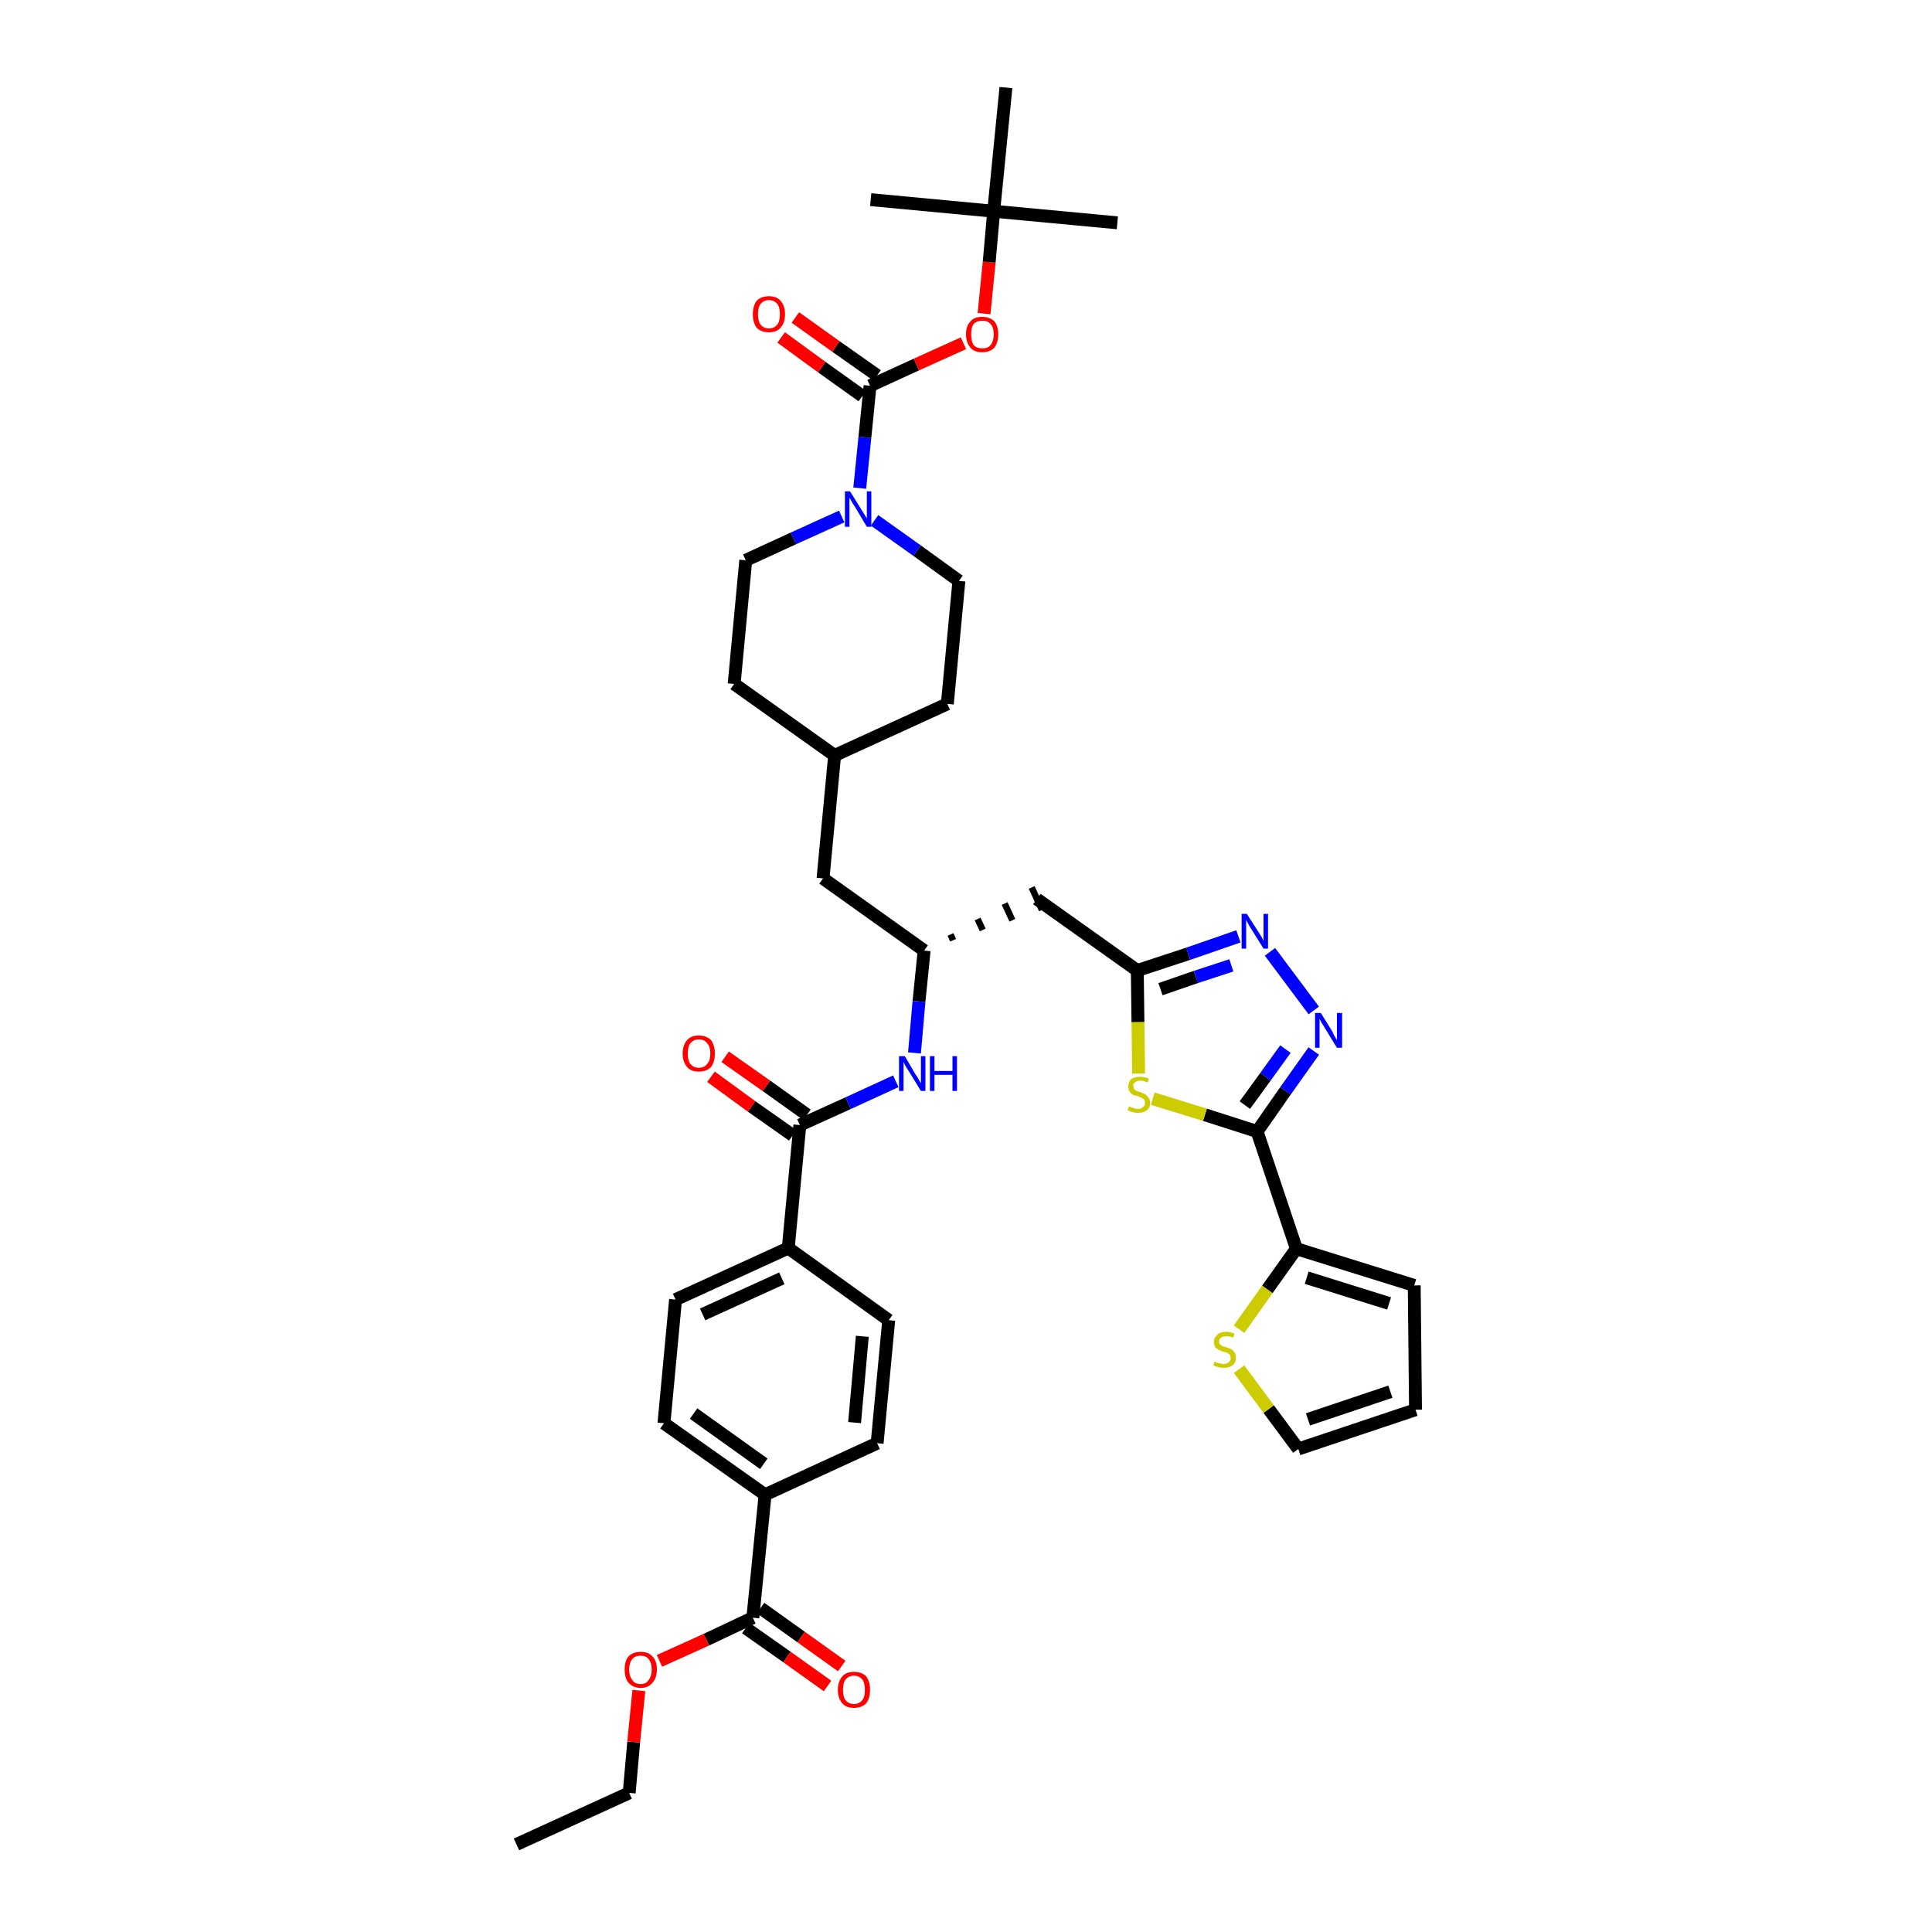 <?xml version='1.0' encoding='iso-8859-1'?>
<svg version='1.1' baseProfile='full'
              xmlns='http://www.w3.org/2000/svg'
                      xmlns:rdkit='http://www.rdkit.org/xml'
                      xmlns:xlink='http://www.w3.org/1999/xlink'
                  xml:space='preserve'
width='300px' height='300px' viewBox='0 0 300 300'>
<!-- END OF HEADER -->
<path class='bond-0 atom-0 atom-1' d='M 80.2,286.4 L 97.7,278.4' style='fill:none;fill-rule:evenodd;stroke:#000000;stroke-width:2.0px;stroke-linecap:butt;stroke-linejoin:miter;stroke-opacity:1' />
<path class='bond-1 atom-1 atom-2' d='M 97.7,278.4 L 98.4,270.5' style='fill:none;fill-rule:evenodd;stroke:#000000;stroke-width:2.0px;stroke-linecap:butt;stroke-linejoin:miter;stroke-opacity:1' />
<path class='bond-1 atom-1 atom-2' d='M 98.4,270.5 L 99.2,262.5' style='fill:none;fill-rule:evenodd;stroke:#FF0000;stroke-width:2.0px;stroke-linecap:butt;stroke-linejoin:miter;stroke-opacity:1' />
<path class='bond-2 atom-2 atom-3' d='M 102.4,257.9 L 109.7,254.6' style='fill:none;fill-rule:evenodd;stroke:#FF0000;stroke-width:2.0px;stroke-linecap:butt;stroke-linejoin:miter;stroke-opacity:1' />
<path class='bond-2 atom-2 atom-3' d='M 109.7,254.6 L 116.9,251.2' style='fill:none;fill-rule:evenodd;stroke:#000000;stroke-width:2.0px;stroke-linecap:butt;stroke-linejoin:miter;stroke-opacity:1' />
<path class='bond-3 atom-3 atom-4' d='M 115.8,252.8 L 122.2,257.3' style='fill:none;fill-rule:evenodd;stroke:#000000;stroke-width:2.0px;stroke-linecap:butt;stroke-linejoin:miter;stroke-opacity:1' />
<path class='bond-3 atom-3 atom-4' d='M 122.2,257.3 L 128.5,261.8' style='fill:none;fill-rule:evenodd;stroke:#FF0000;stroke-width:2.0px;stroke-linecap:butt;stroke-linejoin:miter;stroke-opacity:1' />
<path class='bond-3 atom-3 atom-4' d='M 118.1,249.7 L 124.4,254.2' style='fill:none;fill-rule:evenodd;stroke:#000000;stroke-width:2.0px;stroke-linecap:butt;stroke-linejoin:miter;stroke-opacity:1' />
<path class='bond-3 atom-3 atom-4' d='M 124.4,254.2 L 130.7,258.7' style='fill:none;fill-rule:evenodd;stroke:#FF0000;stroke-width:2.0px;stroke-linecap:butt;stroke-linejoin:miter;stroke-opacity:1' />
<path class='bond-4 atom-3 atom-5' d='M 116.9,251.2 L 118.8,232.1' style='fill:none;fill-rule:evenodd;stroke:#000000;stroke-width:2.0px;stroke-linecap:butt;stroke-linejoin:miter;stroke-opacity:1' />
<path class='bond-5 atom-5 atom-6' d='M 118.8,232.1 L 103.1,221.0' style='fill:none;fill-rule:evenodd;stroke:#000000;stroke-width:2.0px;stroke-linecap:butt;stroke-linejoin:miter;stroke-opacity:1' />
<path class='bond-5 atom-5 atom-6' d='M 118.6,227.3 L 107.7,219.5' style='fill:none;fill-rule:evenodd;stroke:#000000;stroke-width:2.0px;stroke-linecap:butt;stroke-linejoin:miter;stroke-opacity:1' />
<path class='bond-39 atom-39 atom-5' d='M 136.2,224.1 L 118.8,232.1' style='fill:none;fill-rule:evenodd;stroke:#000000;stroke-width:2.0px;stroke-linecap:butt;stroke-linejoin:miter;stroke-opacity:1' />
<path class='bond-6 atom-6 atom-7' d='M 103.1,221.0 L 104.9,201.8' style='fill:none;fill-rule:evenodd;stroke:#000000;stroke-width:2.0px;stroke-linecap:butt;stroke-linejoin:miter;stroke-opacity:1' />
<path class='bond-7 atom-7 atom-8' d='M 104.9,201.8 L 122.4,193.8' style='fill:none;fill-rule:evenodd;stroke:#000000;stroke-width:2.0px;stroke-linecap:butt;stroke-linejoin:miter;stroke-opacity:1' />
<path class='bond-7 atom-7 atom-8' d='M 109.1,204.1 L 121.4,198.5' style='fill:none;fill-rule:evenodd;stroke:#000000;stroke-width:2.0px;stroke-linecap:butt;stroke-linejoin:miter;stroke-opacity:1' />
<path class='bond-8 atom-8 atom-9' d='M 122.4,193.8 L 124.2,174.7' style='fill:none;fill-rule:evenodd;stroke:#000000;stroke-width:2.0px;stroke-linecap:butt;stroke-linejoin:miter;stroke-opacity:1' />
<path class='bond-37 atom-8 atom-38' d='M 122.4,193.8 L 138.0,205.0' style='fill:none;fill-rule:evenodd;stroke:#000000;stroke-width:2.0px;stroke-linecap:butt;stroke-linejoin:miter;stroke-opacity:1' />
<path class='bond-9 atom-9 atom-10' d='M 125.3,173.1 L 119.0,168.6' style='fill:none;fill-rule:evenodd;stroke:#000000;stroke-width:2.0px;stroke-linecap:butt;stroke-linejoin:miter;stroke-opacity:1' />
<path class='bond-9 atom-9 atom-10' d='M 119.0,168.6 L 112.6,164.1' style='fill:none;fill-rule:evenodd;stroke:#FF0000;stroke-width:2.0px;stroke-linecap:butt;stroke-linejoin:miter;stroke-opacity:1' />
<path class='bond-9 atom-9 atom-10' d='M 123.1,176.3 L 116.7,171.8' style='fill:none;fill-rule:evenodd;stroke:#000000;stroke-width:2.0px;stroke-linecap:butt;stroke-linejoin:miter;stroke-opacity:1' />
<path class='bond-9 atom-9 atom-10' d='M 116.7,171.8 L 110.4,167.2' style='fill:none;fill-rule:evenodd;stroke:#FF0000;stroke-width:2.0px;stroke-linecap:butt;stroke-linejoin:miter;stroke-opacity:1' />
<path class='bond-10 atom-9 atom-11' d='M 124.2,174.7 L 131.7,171.3' style='fill:none;fill-rule:evenodd;stroke:#000000;stroke-width:2.0px;stroke-linecap:butt;stroke-linejoin:miter;stroke-opacity:1' />
<path class='bond-10 atom-9 atom-11' d='M 131.7,171.3 L 139.1,167.9' style='fill:none;fill-rule:evenodd;stroke:#0000FF;stroke-width:2.0px;stroke-linecap:butt;stroke-linejoin:miter;stroke-opacity:1' />
<path class='bond-11 atom-11 atom-12' d='M 142.0,163.5 L 142.7,155.5' style='fill:none;fill-rule:evenodd;stroke:#0000FF;stroke-width:2.0px;stroke-linecap:butt;stroke-linejoin:miter;stroke-opacity:1' />
<path class='bond-11 atom-11 atom-12' d='M 142.7,155.5 L 143.5,147.6' style='fill:none;fill-rule:evenodd;stroke:#000000;stroke-width:2.0px;stroke-linecap:butt;stroke-linejoin:miter;stroke-opacity:1' />
<path class='bond-12 atom-12 atom-13' d='M 148.0,146.0 L 147.6,145.1' style='fill:none;fill-rule:evenodd;stroke:#000000;stroke-width:1.0px;stroke-linecap:butt;stroke-linejoin:miter;stroke-opacity:1' />
<path class='bond-12 atom-12 atom-13' d='M 152.6,144.4 L 151.8,142.7' style='fill:none;fill-rule:evenodd;stroke:#000000;stroke-width:1.0px;stroke-linecap:butt;stroke-linejoin:miter;stroke-opacity:1' />
<path class='bond-12 atom-12 atom-13' d='M 157.2,142.9 L 156.0,140.3' style='fill:none;fill-rule:evenodd;stroke:#000000;stroke-width:1.0px;stroke-linecap:butt;stroke-linejoin:miter;stroke-opacity:1' />
<path class='bond-12 atom-12 atom-13' d='M 161.8,141.3 L 160.2,137.8' style='fill:none;fill-rule:evenodd;stroke:#000000;stroke-width:1.0px;stroke-linecap:butt;stroke-linejoin:miter;stroke-opacity:1' />
<path class='bond-23 atom-12 atom-24' d='M 143.5,147.6 L 127.8,136.4' style='fill:none;fill-rule:evenodd;stroke:#000000;stroke-width:2.0px;stroke-linecap:butt;stroke-linejoin:miter;stroke-opacity:1' />
<path class='bond-13 atom-13 atom-14' d='M 161.0,139.6 L 176.6,150.7' style='fill:none;fill-rule:evenodd;stroke:#000000;stroke-width:2.0px;stroke-linecap:butt;stroke-linejoin:miter;stroke-opacity:1' />
<path class='bond-14 atom-14 atom-15' d='M 176.6,150.7 L 184.5,148.1' style='fill:none;fill-rule:evenodd;stroke:#000000;stroke-width:2.0px;stroke-linecap:butt;stroke-linejoin:miter;stroke-opacity:1' />
<path class='bond-14 atom-14 atom-15' d='M 184.5,148.1 L 192.3,145.4' style='fill:none;fill-rule:evenodd;stroke:#0000FF;stroke-width:2.0px;stroke-linecap:butt;stroke-linejoin:miter;stroke-opacity:1' />
<path class='bond-14 atom-14 atom-15' d='M 180.2,153.6 L 185.7,151.7' style='fill:none;fill-rule:evenodd;stroke:#000000;stroke-width:2.0px;stroke-linecap:butt;stroke-linejoin:miter;stroke-opacity:1' />
<path class='bond-14 atom-14 atom-15' d='M 185.7,151.7 L 191.2,149.9' style='fill:none;fill-rule:evenodd;stroke:#0000FF;stroke-width:2.0px;stroke-linecap:butt;stroke-linejoin:miter;stroke-opacity:1' />
<path class='bond-40 atom-23 atom-14' d='M 176.8,166.7 L 176.7,158.7' style='fill:none;fill-rule:evenodd;stroke:#CCCC00;stroke-width:2.0px;stroke-linecap:butt;stroke-linejoin:miter;stroke-opacity:1' />
<path class='bond-40 atom-23 atom-14' d='M 176.7,158.7 L 176.6,150.7' style='fill:none;fill-rule:evenodd;stroke:#000000;stroke-width:2.0px;stroke-linecap:butt;stroke-linejoin:miter;stroke-opacity:1' />
<path class='bond-15 atom-15 atom-16' d='M 197.2,147.8 L 204.0,156.9' style='fill:none;fill-rule:evenodd;stroke:#0000FF;stroke-width:2.0px;stroke-linecap:butt;stroke-linejoin:miter;stroke-opacity:1' />
<path class='bond-16 atom-16 atom-17' d='M 204.0,163.2 L 199.6,169.4' style='fill:none;fill-rule:evenodd;stroke:#0000FF;stroke-width:2.0px;stroke-linecap:butt;stroke-linejoin:miter;stroke-opacity:1' />
<path class='bond-16 atom-16 atom-17' d='M 199.6,169.4 L 195.2,175.7' style='fill:none;fill-rule:evenodd;stroke:#000000;stroke-width:2.0px;stroke-linecap:butt;stroke-linejoin:miter;stroke-opacity:1' />
<path class='bond-16 atom-16 atom-17' d='M 199.6,162.9 L 196.5,167.2' style='fill:none;fill-rule:evenodd;stroke:#0000FF;stroke-width:2.0px;stroke-linecap:butt;stroke-linejoin:miter;stroke-opacity:1' />
<path class='bond-16 atom-16 atom-17' d='M 196.5,167.2 L 193.3,171.6' style='fill:none;fill-rule:evenodd;stroke:#000000;stroke-width:2.0px;stroke-linecap:butt;stroke-linejoin:miter;stroke-opacity:1' />
<path class='bond-17 atom-17 atom-18' d='M 195.2,175.7 L 201.3,193.9' style='fill:none;fill-rule:evenodd;stroke:#000000;stroke-width:2.0px;stroke-linecap:butt;stroke-linejoin:miter;stroke-opacity:1' />
<path class='bond-22 atom-17 atom-23' d='M 195.2,175.7 L 187.1,173.1' style='fill:none;fill-rule:evenodd;stroke:#000000;stroke-width:2.0px;stroke-linecap:butt;stroke-linejoin:miter;stroke-opacity:1' />
<path class='bond-22 atom-17 atom-23' d='M 187.1,173.1 L 179.0,170.6' style='fill:none;fill-rule:evenodd;stroke:#CCCC00;stroke-width:2.0px;stroke-linecap:butt;stroke-linejoin:miter;stroke-opacity:1' />
<path class='bond-18 atom-18 atom-19' d='M 201.3,193.9 L 219.6,199.6' style='fill:none;fill-rule:evenodd;stroke:#000000;stroke-width:2.0px;stroke-linecap:butt;stroke-linejoin:miter;stroke-opacity:1' />
<path class='bond-18 atom-18 atom-19' d='M 202.9,198.4 L 215.7,202.4' style='fill:none;fill-rule:evenodd;stroke:#000000;stroke-width:2.0px;stroke-linecap:butt;stroke-linejoin:miter;stroke-opacity:1' />
<path class='bond-42 atom-22 atom-18' d='M 192.4,206.4 L 196.8,200.2' style='fill:none;fill-rule:evenodd;stroke:#CCCC00;stroke-width:2.0px;stroke-linecap:butt;stroke-linejoin:miter;stroke-opacity:1' />
<path class='bond-42 atom-22 atom-18' d='M 196.8,200.2 L 201.3,193.9' style='fill:none;fill-rule:evenodd;stroke:#000000;stroke-width:2.0px;stroke-linecap:butt;stroke-linejoin:miter;stroke-opacity:1' />
<path class='bond-19 atom-19 atom-20' d='M 219.6,199.6 L 219.8,218.9' style='fill:none;fill-rule:evenodd;stroke:#000000;stroke-width:2.0px;stroke-linecap:butt;stroke-linejoin:miter;stroke-opacity:1' />
<path class='bond-20 atom-20 atom-21' d='M 219.8,218.9 L 201.6,225.0' style='fill:none;fill-rule:evenodd;stroke:#000000;stroke-width:2.0px;stroke-linecap:butt;stroke-linejoin:miter;stroke-opacity:1' />
<path class='bond-20 atom-20 atom-21' d='M 215.9,216.1 L 203.1,220.4' style='fill:none;fill-rule:evenodd;stroke:#000000;stroke-width:2.0px;stroke-linecap:butt;stroke-linejoin:miter;stroke-opacity:1' />
<path class='bond-21 atom-21 atom-22' d='M 201.6,225.0 L 197.0,218.8' style='fill:none;fill-rule:evenodd;stroke:#000000;stroke-width:2.0px;stroke-linecap:butt;stroke-linejoin:miter;stroke-opacity:1' />
<path class='bond-21 atom-21 atom-22' d='M 197.0,218.8 L 192.4,212.6' style='fill:none;fill-rule:evenodd;stroke:#CCCC00;stroke-width:2.0px;stroke-linecap:butt;stroke-linejoin:miter;stroke-opacity:1' />
<path class='bond-24 atom-24 atom-25' d='M 127.8,136.4 L 129.6,117.3' style='fill:none;fill-rule:evenodd;stroke:#000000;stroke-width:2.0px;stroke-linecap:butt;stroke-linejoin:miter;stroke-opacity:1' />
<path class='bond-25 atom-25 atom-26' d='M 129.6,117.3 L 147.1,109.3' style='fill:none;fill-rule:evenodd;stroke:#000000;stroke-width:2.0px;stroke-linecap:butt;stroke-linejoin:miter;stroke-opacity:1' />
<path class='bond-41 atom-37 atom-25' d='M 114.0,106.2 L 129.6,117.3' style='fill:none;fill-rule:evenodd;stroke:#000000;stroke-width:2.0px;stroke-linecap:butt;stroke-linejoin:miter;stroke-opacity:1' />
<path class='bond-26 atom-26 atom-27' d='M 147.1,109.3 L 148.9,90.2' style='fill:none;fill-rule:evenodd;stroke:#000000;stroke-width:2.0px;stroke-linecap:butt;stroke-linejoin:miter;stroke-opacity:1' />
<path class='bond-27 atom-27 atom-28' d='M 148.9,90.2 L 142.4,85.5' style='fill:none;fill-rule:evenodd;stroke:#000000;stroke-width:2.0px;stroke-linecap:butt;stroke-linejoin:miter;stroke-opacity:1' />
<path class='bond-27 atom-27 atom-28' d='M 142.4,85.5 L 135.8,80.8' style='fill:none;fill-rule:evenodd;stroke:#0000FF;stroke-width:2.0px;stroke-linecap:butt;stroke-linejoin:miter;stroke-opacity:1' />
<path class='bond-28 atom-28 atom-29' d='M 133.5,75.8 L 134.3,67.9' style='fill:none;fill-rule:evenodd;stroke:#0000FF;stroke-width:2.0px;stroke-linecap:butt;stroke-linejoin:miter;stroke-opacity:1' />
<path class='bond-28 atom-28 atom-29' d='M 134.3,67.9 L 135.1,59.9' style='fill:none;fill-rule:evenodd;stroke:#000000;stroke-width:2.0px;stroke-linecap:butt;stroke-linejoin:miter;stroke-opacity:1' />
<path class='bond-35 atom-28 atom-36' d='M 130.7,80.2 L 123.2,83.6' style='fill:none;fill-rule:evenodd;stroke:#0000FF;stroke-width:2.0px;stroke-linecap:butt;stroke-linejoin:miter;stroke-opacity:1' />
<path class='bond-35 atom-28 atom-36' d='M 123.2,83.6 L 115.8,87.0' style='fill:none;fill-rule:evenodd;stroke:#000000;stroke-width:2.0px;stroke-linecap:butt;stroke-linejoin:miter;stroke-opacity:1' />
<path class='bond-29 atom-29 atom-30' d='M 136.2,58.3 L 129.8,53.8' style='fill:none;fill-rule:evenodd;stroke:#000000;stroke-width:2.0px;stroke-linecap:butt;stroke-linejoin:miter;stroke-opacity:1' />
<path class='bond-29 atom-29 atom-30' d='M 129.8,53.8 L 123.5,49.3' style='fill:none;fill-rule:evenodd;stroke:#FF0000;stroke-width:2.0px;stroke-linecap:butt;stroke-linejoin:miter;stroke-opacity:1' />
<path class='bond-29 atom-29 atom-30' d='M 133.9,61.5 L 127.6,57.0' style='fill:none;fill-rule:evenodd;stroke:#000000;stroke-width:2.0px;stroke-linecap:butt;stroke-linejoin:miter;stroke-opacity:1' />
<path class='bond-29 atom-29 atom-30' d='M 127.6,57.0 L 121.3,52.4' style='fill:none;fill-rule:evenodd;stroke:#FF0000;stroke-width:2.0px;stroke-linecap:butt;stroke-linejoin:miter;stroke-opacity:1' />
<path class='bond-30 atom-29 atom-31' d='M 135.1,59.9 L 142.3,56.6' style='fill:none;fill-rule:evenodd;stroke:#000000;stroke-width:2.0px;stroke-linecap:butt;stroke-linejoin:miter;stroke-opacity:1' />
<path class='bond-30 atom-29 atom-31' d='M 142.3,56.6 L 149.6,53.3' style='fill:none;fill-rule:evenodd;stroke:#FF0000;stroke-width:2.0px;stroke-linecap:butt;stroke-linejoin:miter;stroke-opacity:1' />
<path class='bond-31 atom-31 atom-32' d='M 152.8,48.7 L 153.6,40.7' style='fill:none;fill-rule:evenodd;stroke:#FF0000;stroke-width:2.0px;stroke-linecap:butt;stroke-linejoin:miter;stroke-opacity:1' />
<path class='bond-31 atom-31 atom-32' d='M 153.6,40.7 L 154.3,32.8' style='fill:none;fill-rule:evenodd;stroke:#000000;stroke-width:2.0px;stroke-linecap:butt;stroke-linejoin:miter;stroke-opacity:1' />
<path class='bond-32 atom-32 atom-33' d='M 154.3,32.8 L 173.5,34.6' style='fill:none;fill-rule:evenodd;stroke:#000000;stroke-width:2.0px;stroke-linecap:butt;stroke-linejoin:miter;stroke-opacity:1' />
<path class='bond-33 atom-32 atom-34' d='M 154.3,32.8 L 135.2,31.0' style='fill:none;fill-rule:evenodd;stroke:#000000;stroke-width:2.0px;stroke-linecap:butt;stroke-linejoin:miter;stroke-opacity:1' />
<path class='bond-34 atom-32 atom-35' d='M 154.3,32.8 L 156.2,13.6' style='fill:none;fill-rule:evenodd;stroke:#000000;stroke-width:2.0px;stroke-linecap:butt;stroke-linejoin:miter;stroke-opacity:1' />
<path class='bond-36 atom-36 atom-37' d='M 115.8,87.0 L 114.0,106.2' style='fill:none;fill-rule:evenodd;stroke:#000000;stroke-width:2.0px;stroke-linecap:butt;stroke-linejoin:miter;stroke-opacity:1' />
<path class='bond-38 atom-38 atom-39' d='M 138.0,205.0 L 136.2,224.1' style='fill:none;fill-rule:evenodd;stroke:#000000;stroke-width:2.0px;stroke-linecap:butt;stroke-linejoin:miter;stroke-opacity:1' />
<path class='bond-38 atom-38 atom-39' d='M 133.9,207.5 L 132.7,220.9' style='fill:none;fill-rule:evenodd;stroke:#000000;stroke-width:2.0px;stroke-linecap:butt;stroke-linejoin:miter;stroke-opacity:1' />
<path  class='atom-2' d='M 97.0 259.2
Q 97.0 257.9, 97.6 257.2
Q 98.3 256.5, 99.5 256.5
Q 100.7 256.5, 101.3 257.2
Q 102.0 257.9, 102.0 259.2
Q 102.0 260.6, 101.3 261.3
Q 100.7 262.1, 99.5 262.1
Q 98.3 262.1, 97.6 261.3
Q 97.0 260.6, 97.0 259.2
M 99.5 261.5
Q 100.3 261.5, 100.7 260.9
Q 101.2 260.3, 101.2 259.2
Q 101.2 258.2, 100.7 257.6
Q 100.3 257.1, 99.5 257.1
Q 98.6 257.1, 98.2 257.6
Q 97.7 258.2, 97.7 259.2
Q 97.7 260.3, 98.2 260.9
Q 98.6 261.5, 99.5 261.5
' fill='#FF0000'/>
<path  class='atom-4' d='M 130.1 262.4
Q 130.1 261.1, 130.8 260.3
Q 131.4 259.6, 132.6 259.6
Q 133.8 259.6, 134.5 260.3
Q 135.1 261.1, 135.1 262.4
Q 135.1 263.7, 134.5 264.5
Q 133.8 265.2, 132.6 265.2
Q 131.4 265.2, 130.8 264.5
Q 130.1 263.7, 130.1 262.4
M 132.6 264.6
Q 133.4 264.6, 133.9 264.0
Q 134.3 263.5, 134.3 262.4
Q 134.3 261.3, 133.9 260.8
Q 133.4 260.2, 132.6 260.2
Q 131.8 260.2, 131.3 260.8
Q 130.9 261.3, 130.9 262.4
Q 130.9 263.5, 131.3 264.0
Q 131.8 264.6, 132.6 264.6
' fill='#FF0000'/>
<path  class='atom-10' d='M 106.0 163.6
Q 106.0 162.3, 106.7 161.5
Q 107.3 160.8, 108.5 160.8
Q 109.7 160.8, 110.4 161.5
Q 111.0 162.3, 111.0 163.6
Q 111.0 164.9, 110.4 165.7
Q 109.7 166.4, 108.5 166.4
Q 107.3 166.4, 106.7 165.7
Q 106.0 164.9, 106.0 163.6
M 108.5 165.8
Q 109.4 165.8, 109.8 165.2
Q 110.3 164.7, 110.3 163.6
Q 110.3 162.5, 109.8 162.0
Q 109.4 161.4, 108.5 161.4
Q 107.7 161.4, 107.2 162.0
Q 106.8 162.5, 106.8 163.6
Q 106.8 164.7, 107.2 165.2
Q 107.7 165.8, 108.5 165.8
' fill='#FF0000'/>
<path  class='atom-11' d='M 140.5 164.0
L 142.2 166.9
Q 142.4 167.1, 142.7 167.7
Q 143.0 168.2, 143.0 168.2
L 143.0 164.0
L 143.7 164.0
L 143.7 169.4
L 143.0 169.4
L 141.1 166.3
Q 140.8 165.9, 140.6 165.5
Q 140.4 165.1, 140.3 164.9
L 140.3 169.4
L 139.6 169.4
L 139.6 164.0
L 140.5 164.0
' fill='#0000FF'/>
<path  class='atom-11' d='M 144.4 164.0
L 145.1 164.0
L 145.1 166.3
L 147.9 166.3
L 147.9 164.0
L 148.6 164.0
L 148.6 169.4
L 147.9 169.4
L 147.9 166.9
L 145.1 166.9
L 145.1 169.4
L 144.4 169.4
L 144.4 164.0
' fill='#0000FF'/>
<path  class='atom-15' d='M 193.6 141.9
L 195.4 144.7
Q 195.6 145.0, 195.9 145.5
Q 196.2 146.1, 196.2 146.1
L 196.2 141.9
L 196.9 141.9
L 196.9 147.3
L 196.2 147.3
L 194.2 144.1
Q 194.0 143.8, 193.8 143.4
Q 193.5 142.9, 193.5 142.8
L 193.5 147.3
L 192.8 147.3
L 192.8 141.9
L 193.6 141.9
' fill='#0000FF'/>
<path  class='atom-16' d='M 205.1 157.3
L 206.9 160.2
Q 207.0 160.5, 207.3 161.0
Q 207.6 161.5, 207.6 161.5
L 207.6 157.3
L 208.4 157.3
L 208.4 162.7
L 207.6 162.7
L 205.7 159.6
Q 205.5 159.2, 205.2 158.8
Q 205.0 158.4, 204.9 158.2
L 204.9 162.7
L 204.2 162.7
L 204.2 157.3
L 205.1 157.3
' fill='#0000FF'/>
<path  class='atom-22' d='M 188.6 211.4
Q 188.7 211.4, 188.9 211.6
Q 189.2 211.7, 189.5 211.7
Q 189.7 211.8, 190.0 211.8
Q 190.5 211.8, 190.8 211.5
Q 191.1 211.3, 191.1 210.9
Q 191.1 210.6, 191.0 210.4
Q 190.8 210.2, 190.6 210.1
Q 190.4 210.0, 190.0 209.9
Q 189.5 209.7, 189.2 209.6
Q 188.9 209.4, 188.7 209.2
Q 188.5 208.9, 188.5 208.4
Q 188.5 207.7, 189.0 207.3
Q 189.4 206.8, 190.4 206.8
Q 191.0 206.8, 191.7 207.1
L 191.5 207.7
Q 190.9 207.5, 190.4 207.5
Q 189.9 207.5, 189.6 207.7
Q 189.3 207.9, 189.3 208.3
Q 189.3 208.6, 189.4 208.7
Q 189.6 208.9, 189.8 209.0
Q 190.0 209.1, 190.4 209.2
Q 190.9 209.4, 191.2 209.5
Q 191.5 209.7, 191.7 210.0
Q 191.9 210.3, 191.9 210.9
Q 191.9 211.6, 191.4 212.0
Q 190.9 212.4, 190.0 212.4
Q 189.6 212.4, 189.2 212.3
Q 188.8 212.2, 188.4 212.0
L 188.6 211.4
' fill='#CCCC00'/>
<path  class='atom-23' d='M 175.3 171.8
Q 175.3 171.8, 175.6 171.9
Q 175.8 172.0, 176.1 172.1
Q 176.4 172.2, 176.7 172.2
Q 177.2 172.2, 177.5 171.9
Q 177.8 171.7, 177.8 171.2
Q 177.8 170.9, 177.6 170.7
Q 177.5 170.6, 177.3 170.5
Q 177.0 170.4, 176.7 170.2
Q 176.2 170.1, 175.9 170.0
Q 175.6 169.8, 175.4 169.5
Q 175.2 169.2, 175.2 168.7
Q 175.2 168.1, 175.6 167.6
Q 176.1 167.2, 177.0 167.2
Q 177.7 167.2, 178.4 167.5
L 178.2 168.1
Q 177.6 167.8, 177.1 167.8
Q 176.5 167.8, 176.2 168.1
Q 175.9 168.3, 176.0 168.6
Q 176.0 168.9, 176.1 169.1
Q 176.3 169.3, 176.5 169.4
Q 176.7 169.5, 177.1 169.6
Q 177.6 169.8, 177.8 169.9
Q 178.1 170.1, 178.3 170.4
Q 178.6 170.7, 178.6 171.2
Q 178.6 172.0, 178.1 172.4
Q 177.6 172.8, 176.7 172.8
Q 176.2 172.8, 175.9 172.7
Q 175.5 172.6, 175.1 172.4
L 175.3 171.8
' fill='#CCCC00'/>
<path  class='atom-28' d='M 132.0 76.3
L 133.8 79.2
Q 134.0 79.5, 134.3 80.0
Q 134.6 80.5, 134.6 80.5
L 134.6 76.3
L 135.3 76.3
L 135.3 81.8
L 134.6 81.8
L 132.7 78.6
Q 132.4 78.2, 132.2 77.8
Q 132.0 77.4, 131.9 77.3
L 131.9 81.8
L 131.2 81.8
L 131.2 76.3
L 132.0 76.3
' fill='#0000FF'/>
<path  class='atom-30' d='M 116.9 48.8
Q 116.9 47.5, 117.5 46.7
Q 118.2 46.0, 119.4 46.0
Q 120.6 46.0, 121.2 46.7
Q 121.9 47.5, 121.9 48.8
Q 121.9 50.1, 121.2 50.9
Q 120.6 51.6, 119.4 51.6
Q 118.2 51.6, 117.5 50.9
Q 116.9 50.1, 116.9 48.8
M 119.4 51.0
Q 120.2 51.0, 120.7 50.4
Q 121.1 49.9, 121.1 48.8
Q 121.1 47.7, 120.7 47.2
Q 120.2 46.6, 119.4 46.6
Q 118.6 46.6, 118.1 47.2
Q 117.7 47.7, 117.7 48.8
Q 117.7 49.9, 118.1 50.4
Q 118.6 51.0, 119.4 51.0
' fill='#FF0000'/>
<path  class='atom-31' d='M 150.0 51.9
Q 150.0 50.6, 150.7 49.9
Q 151.3 49.2, 152.5 49.2
Q 153.7 49.2, 154.4 49.9
Q 155.0 50.6, 155.0 51.9
Q 155.0 53.2, 154.4 54.0
Q 153.7 54.7, 152.5 54.7
Q 151.3 54.7, 150.7 54.0
Q 150.0 53.2, 150.0 51.9
M 152.5 54.1
Q 153.4 54.1, 153.8 53.6
Q 154.3 53.0, 154.3 51.9
Q 154.3 50.8, 153.8 50.3
Q 153.4 49.8, 152.5 49.8
Q 151.7 49.8, 151.2 50.3
Q 150.8 50.8, 150.8 51.9
Q 150.8 53.0, 151.2 53.6
Q 151.7 54.1, 152.5 54.1
' fill='#FF0000'/>
</svg>
